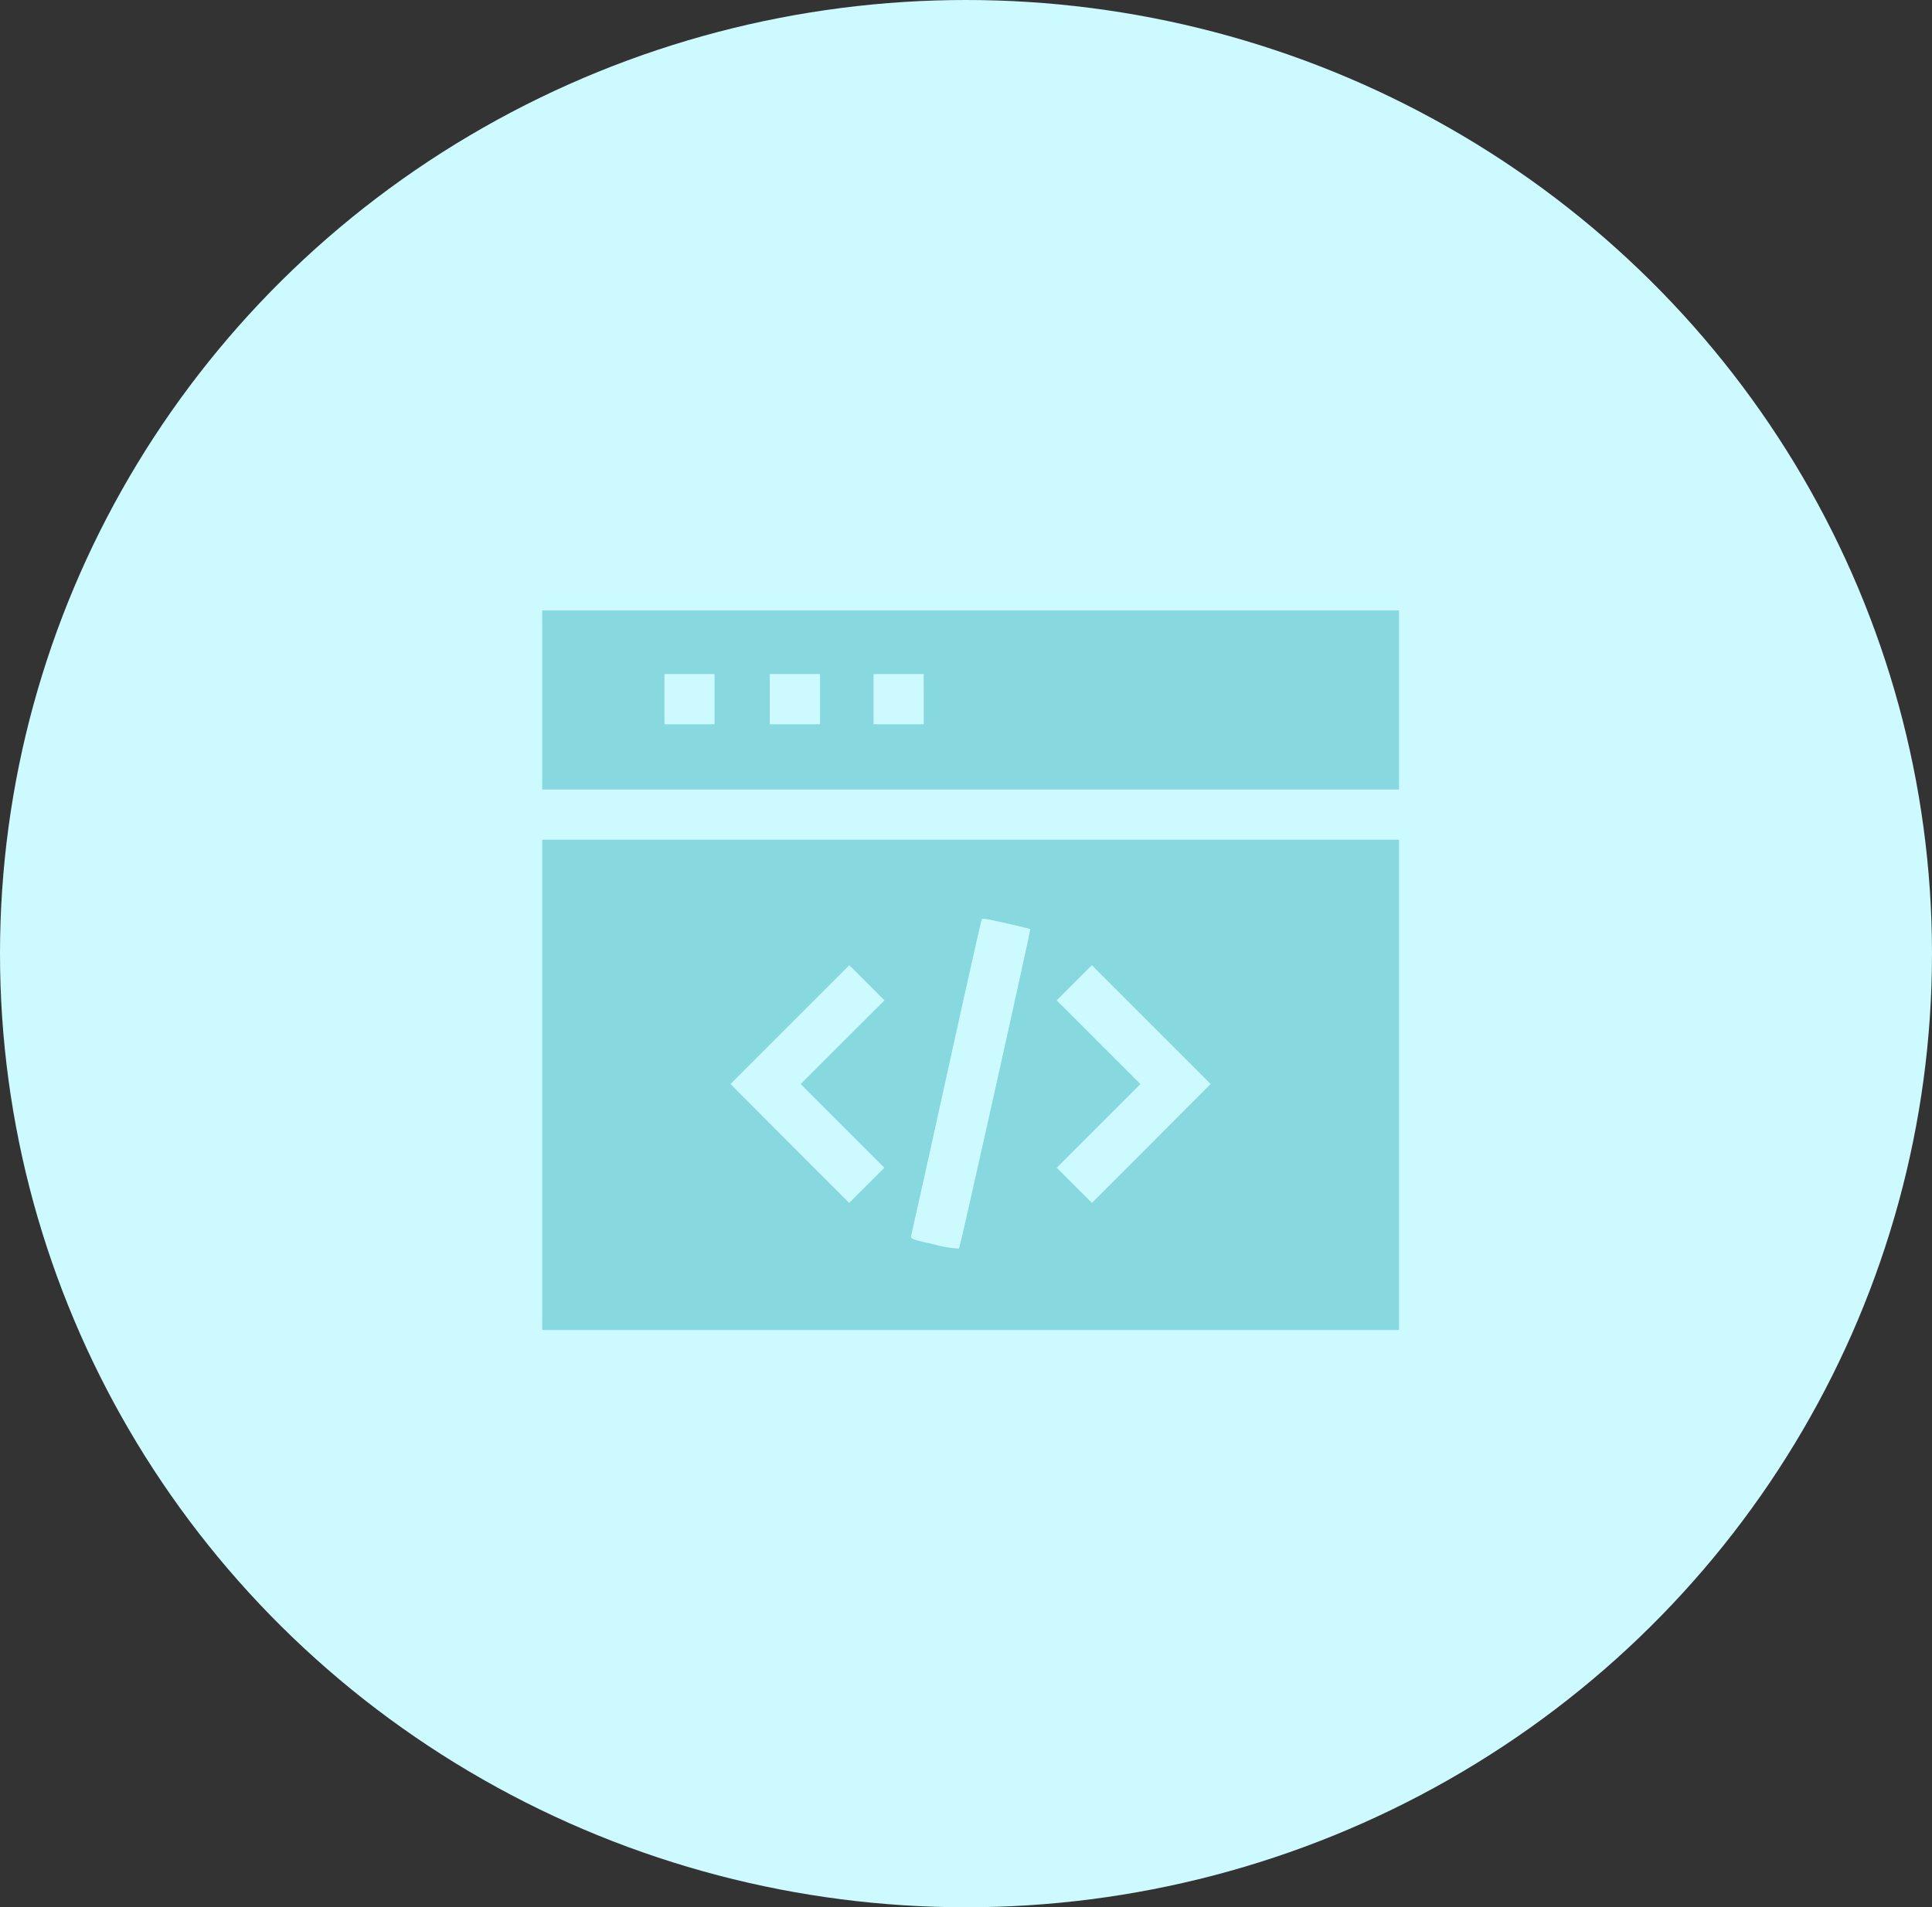 <svg xmlns="http://www.w3.org/2000/svg" width="79" height="78" viewBox="0 0 79 78">
  <rect x="0" y="0" width="79" height="78" fill="#333333" stroke="none"/>
  <g id="Group_5601" data-name="Group 5601" transform="translate(0.403 -0.226)">
    <ellipse id="Ellipse_2787" data-name="Ellipse 2787" cx="39.5" cy="39" rx="39.5" ry="39" transform="translate(-0.403 0.226)" fill="#ccfaff"/>
    <g id="programming" transform="translate(21.768 25.192)">
      <path id="Path_20460" data-name="Path 20460" d="M0-467.339v3.661H35.036V-471H0Zm7.048-.034v1.027H5V-468.4H7.048Zm4.311,0v1.027H9.306V-468.4h2.053Zm4.243,0v1.027H13.549V-468.4H15.6Z" transform="translate(0 471)" fill="#87d8df"/>
      <path id="Path_20461" data-name="Path 20461" d="M0-323.975v10.025H35.036V-334H0Zm19-6.6c.52.116.944.219.958.226.027.027-2.867,13.015-2.915,13.07a4.722,4.722,0,0,1-1.02-.171c-.9-.2-.965-.226-.937-.356.021-.082.671-2.99,1.437-6.473s1.416-6.371,1.437-6.419C18-330.8,17.915-330.818,19-330.579Zm-6.72,4.858-1.711,1.711,1.711,1.711,1.711,1.711-.719.719-.719.719-2.429-2.429L7.7-324.009l2.429-2.429,2.429-2.429.719.719.719.719Zm12.625,4.14-2.429,2.429-.719-.719-.719-.719,1.711-1.711,1.711-1.711-1.711-1.711-1.711-1.711.719-.719.719-.719,2.429,2.429,2.429,2.429Z" transform="translate(0 343.375)" fill="#87d8df"/>
    </g>
  </g>
</svg>
